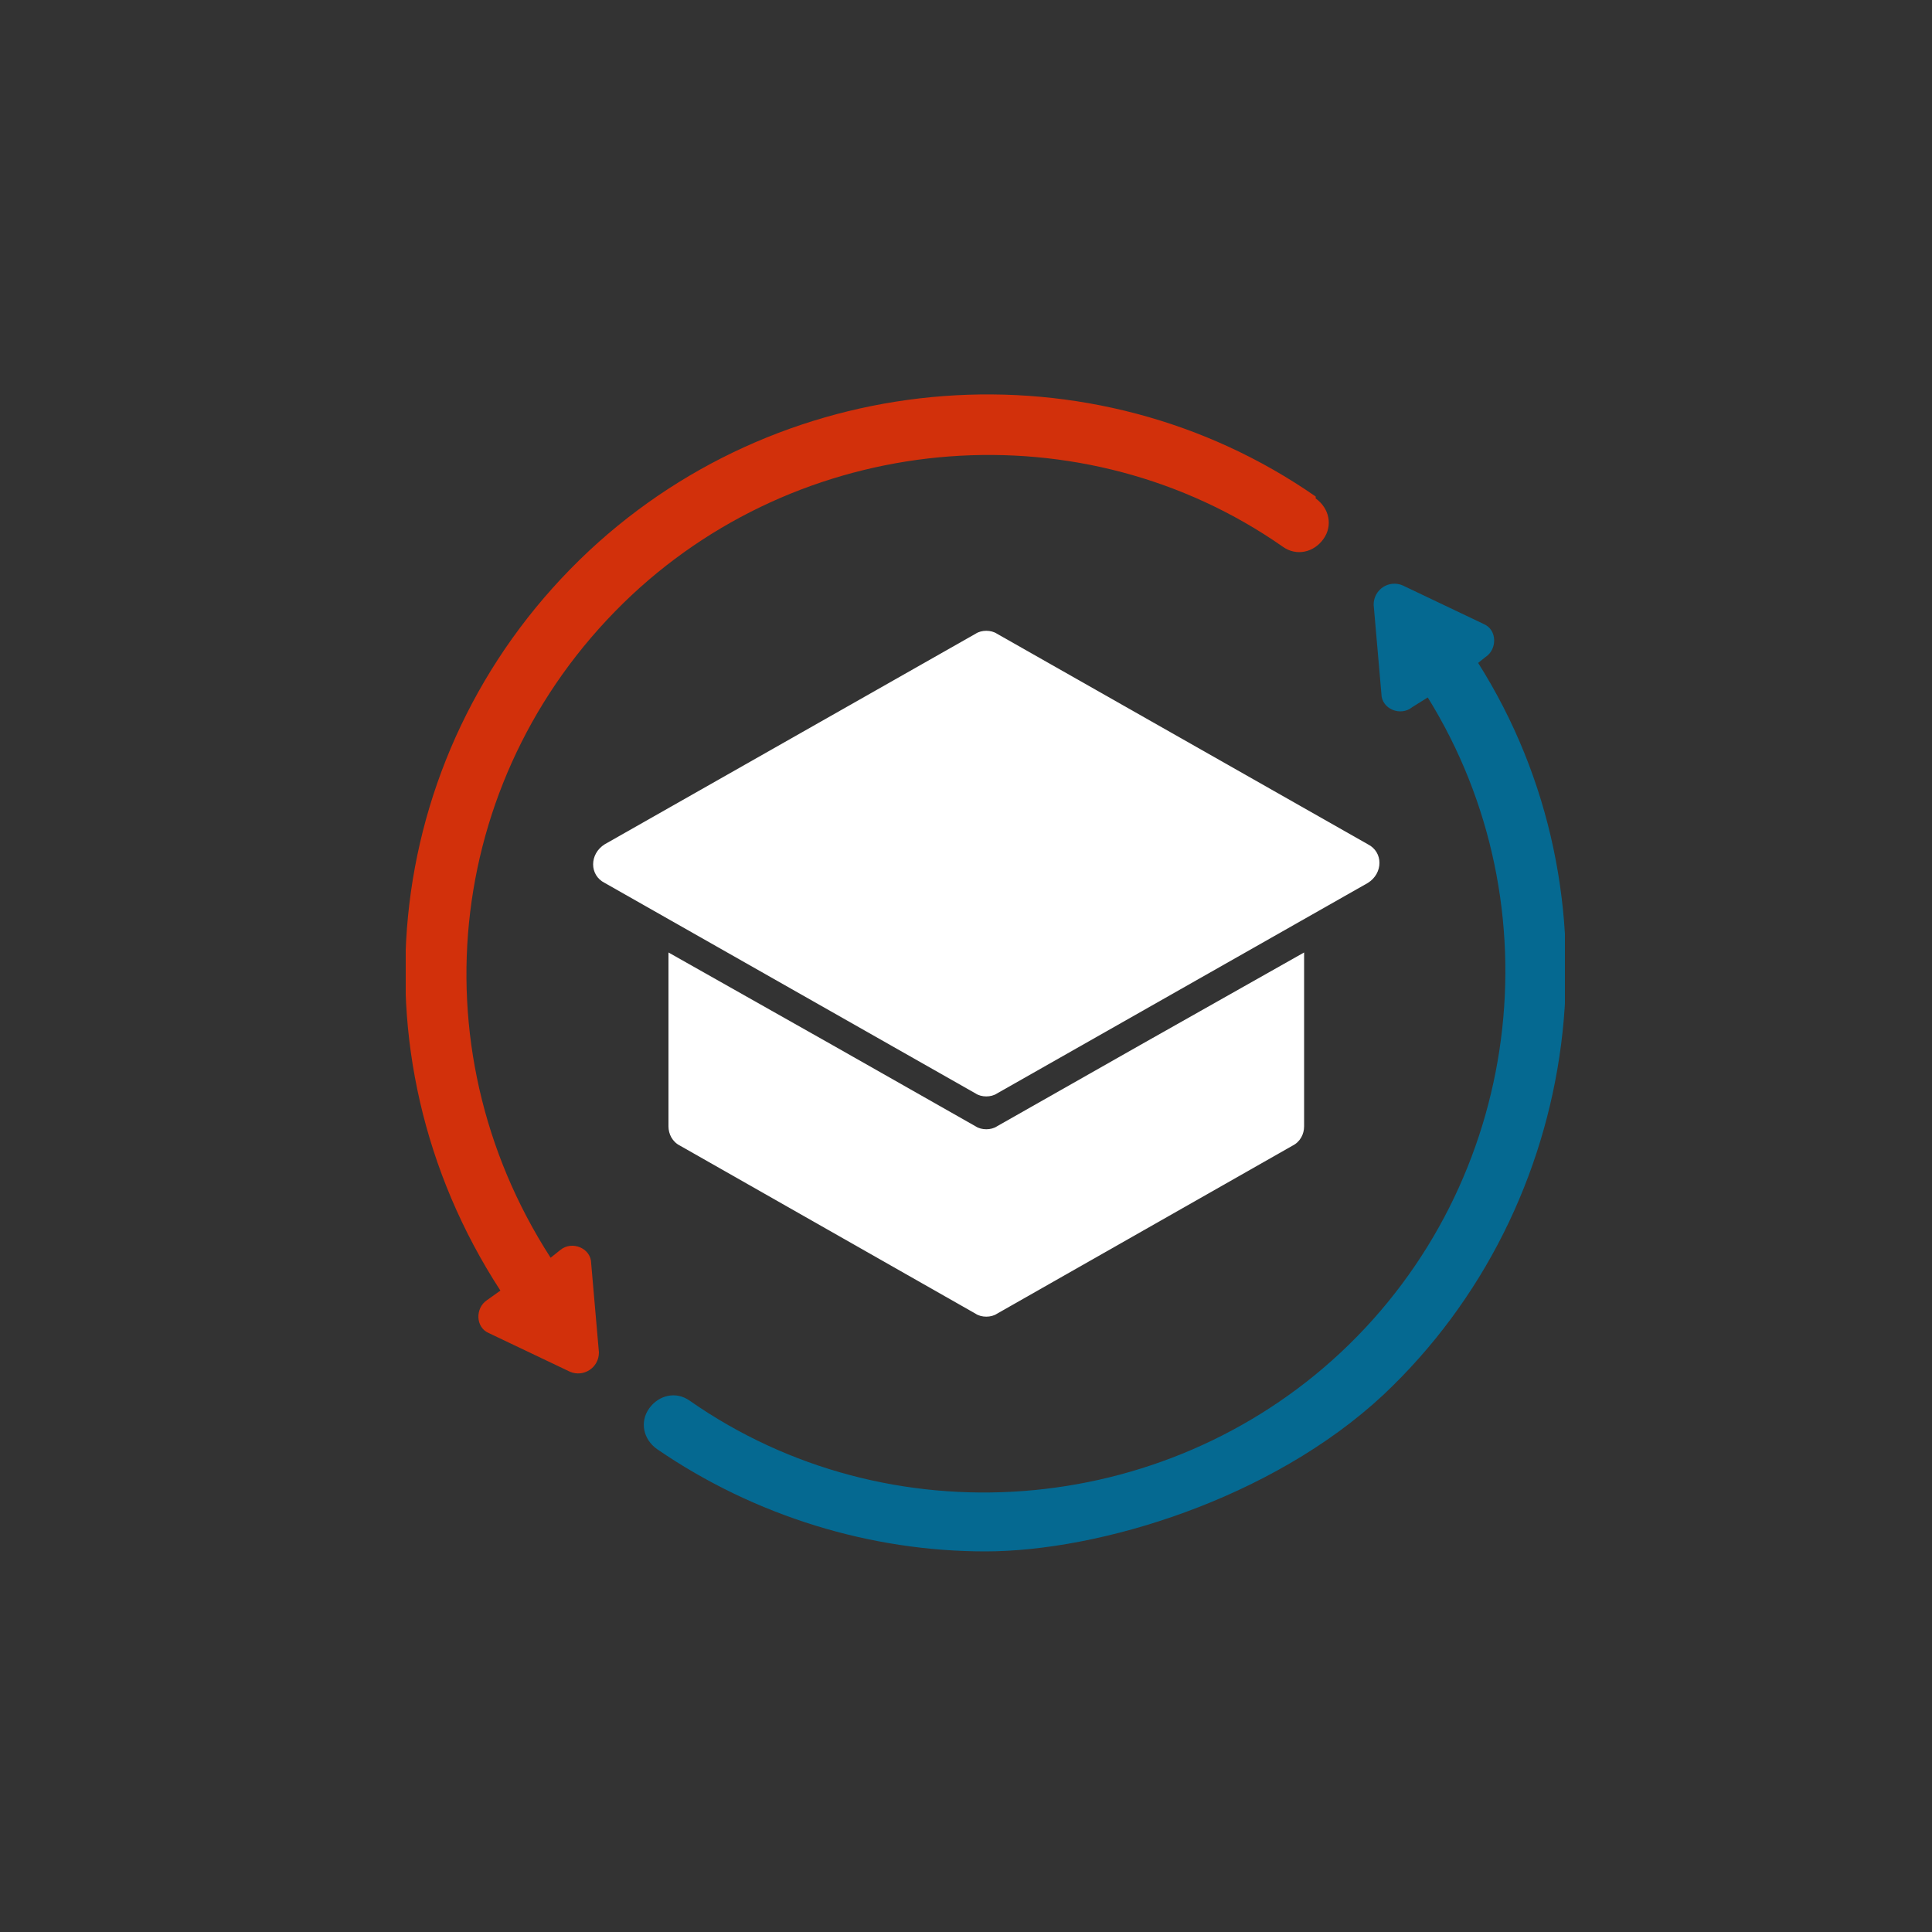 <?xml version="1.0" encoding="UTF-8"?>
<svg xmlns="http://www.w3.org/2000/svg" version="1.1" xmlns:xlink="http://www.w3.org/1999/xlink" viewBox="0 0 100 100">
  <rect x="0" y="0" width="100" height="100" fill="#333333" stroke="none"/>
  <defs>
    <style>
      .cls-1 {
        fill: #fff;
      }

      .cls-2 {
        fill: #d2300b;
      }

      .cls-3 {
        fill: none;
      }

      .cls-4 {
        fill: #056991;
      }

      .cls-5 {
        clip-path: url(#clippath);
      }
    </style>
    <clipPath id="clippath">
      <rect class="cls-3" x="21" y="20.4" width="60" height="59.9"/>
    </clipPath>
  </defs>
  <!-- Generator: Adobe Illustrator 28.6.0, SVG Export Plug-In . SVG Version: 1.2.0 Build 709)  -->
  <g>
    <g id="API">
      <g class="cls-5">
        <g>
          <path class="cls-1" d="M70.8,45.7l-19.2,10.9c-.3.2-.8.2-1.1,0l-19.2-10.9c-.8-.4-.8-1.5,0-2l19.2-10.9c.3-.2.8-.2,1.1,0l19.2,10.9c.8.4.8,1.5,0,2Z"/>
          <path class="cls-1" d="M67.5,49.3v9c0,.4-.2.8-.6,1l-15.3,8.7c-.3.2-.8.2-1.1,0l-15.3-8.7c-.4-.2-.6-.6-.6-1v-9l8.5,4.8,7.4,4.2c.3.2.8.2,1.1,0l7.4-4.2,8.5-4.8Z"/>
          <path class="cls-4" d="M76.4,34.4l.5-.4c.6-.4.6-1.4-.1-1.7l-4.2-2c-.7-.3-1.5.2-1.5,1l.4,4.6c0,.8,1,1.2,1.6.7l.8-.5c6.7,10.8,4.9,25.1-4.5,33.9-9.2,8.6-23.4,9.7-33.7,2.5-.7-.5-1.6-.3-2.1.4-.5.7-.3,1.6.4,2.1,5.1,3.5,11.1,5.3,17,5.3s14.8-2.7,20.6-8.1c10.4-9.8,12.5-25.9,4.9-37.9Z"/>
          <path class="cls-2" d="M68.1,25.7c-11.5-8-27.3-6.8-37.6,2.8-10.7,10-12.6,26-4.6,38.3l-.7.5c-.6.4-.6,1.4.1,1.7l4.2,2c.7.3,1.5-.2,1.5-1l-.4-4.6c0-.8-1-1.2-1.6-.7l-.5.4c-7.1-11-5.4-25.3,4.2-34.3,9.2-8.6,23.4-9.7,33.7-2.5.7.5,1.6.3,2.1-.4.5-.7.3-1.6-.4-2.1Z"/>
        </g>
      </g>
    </g>
  </g>
</svg>